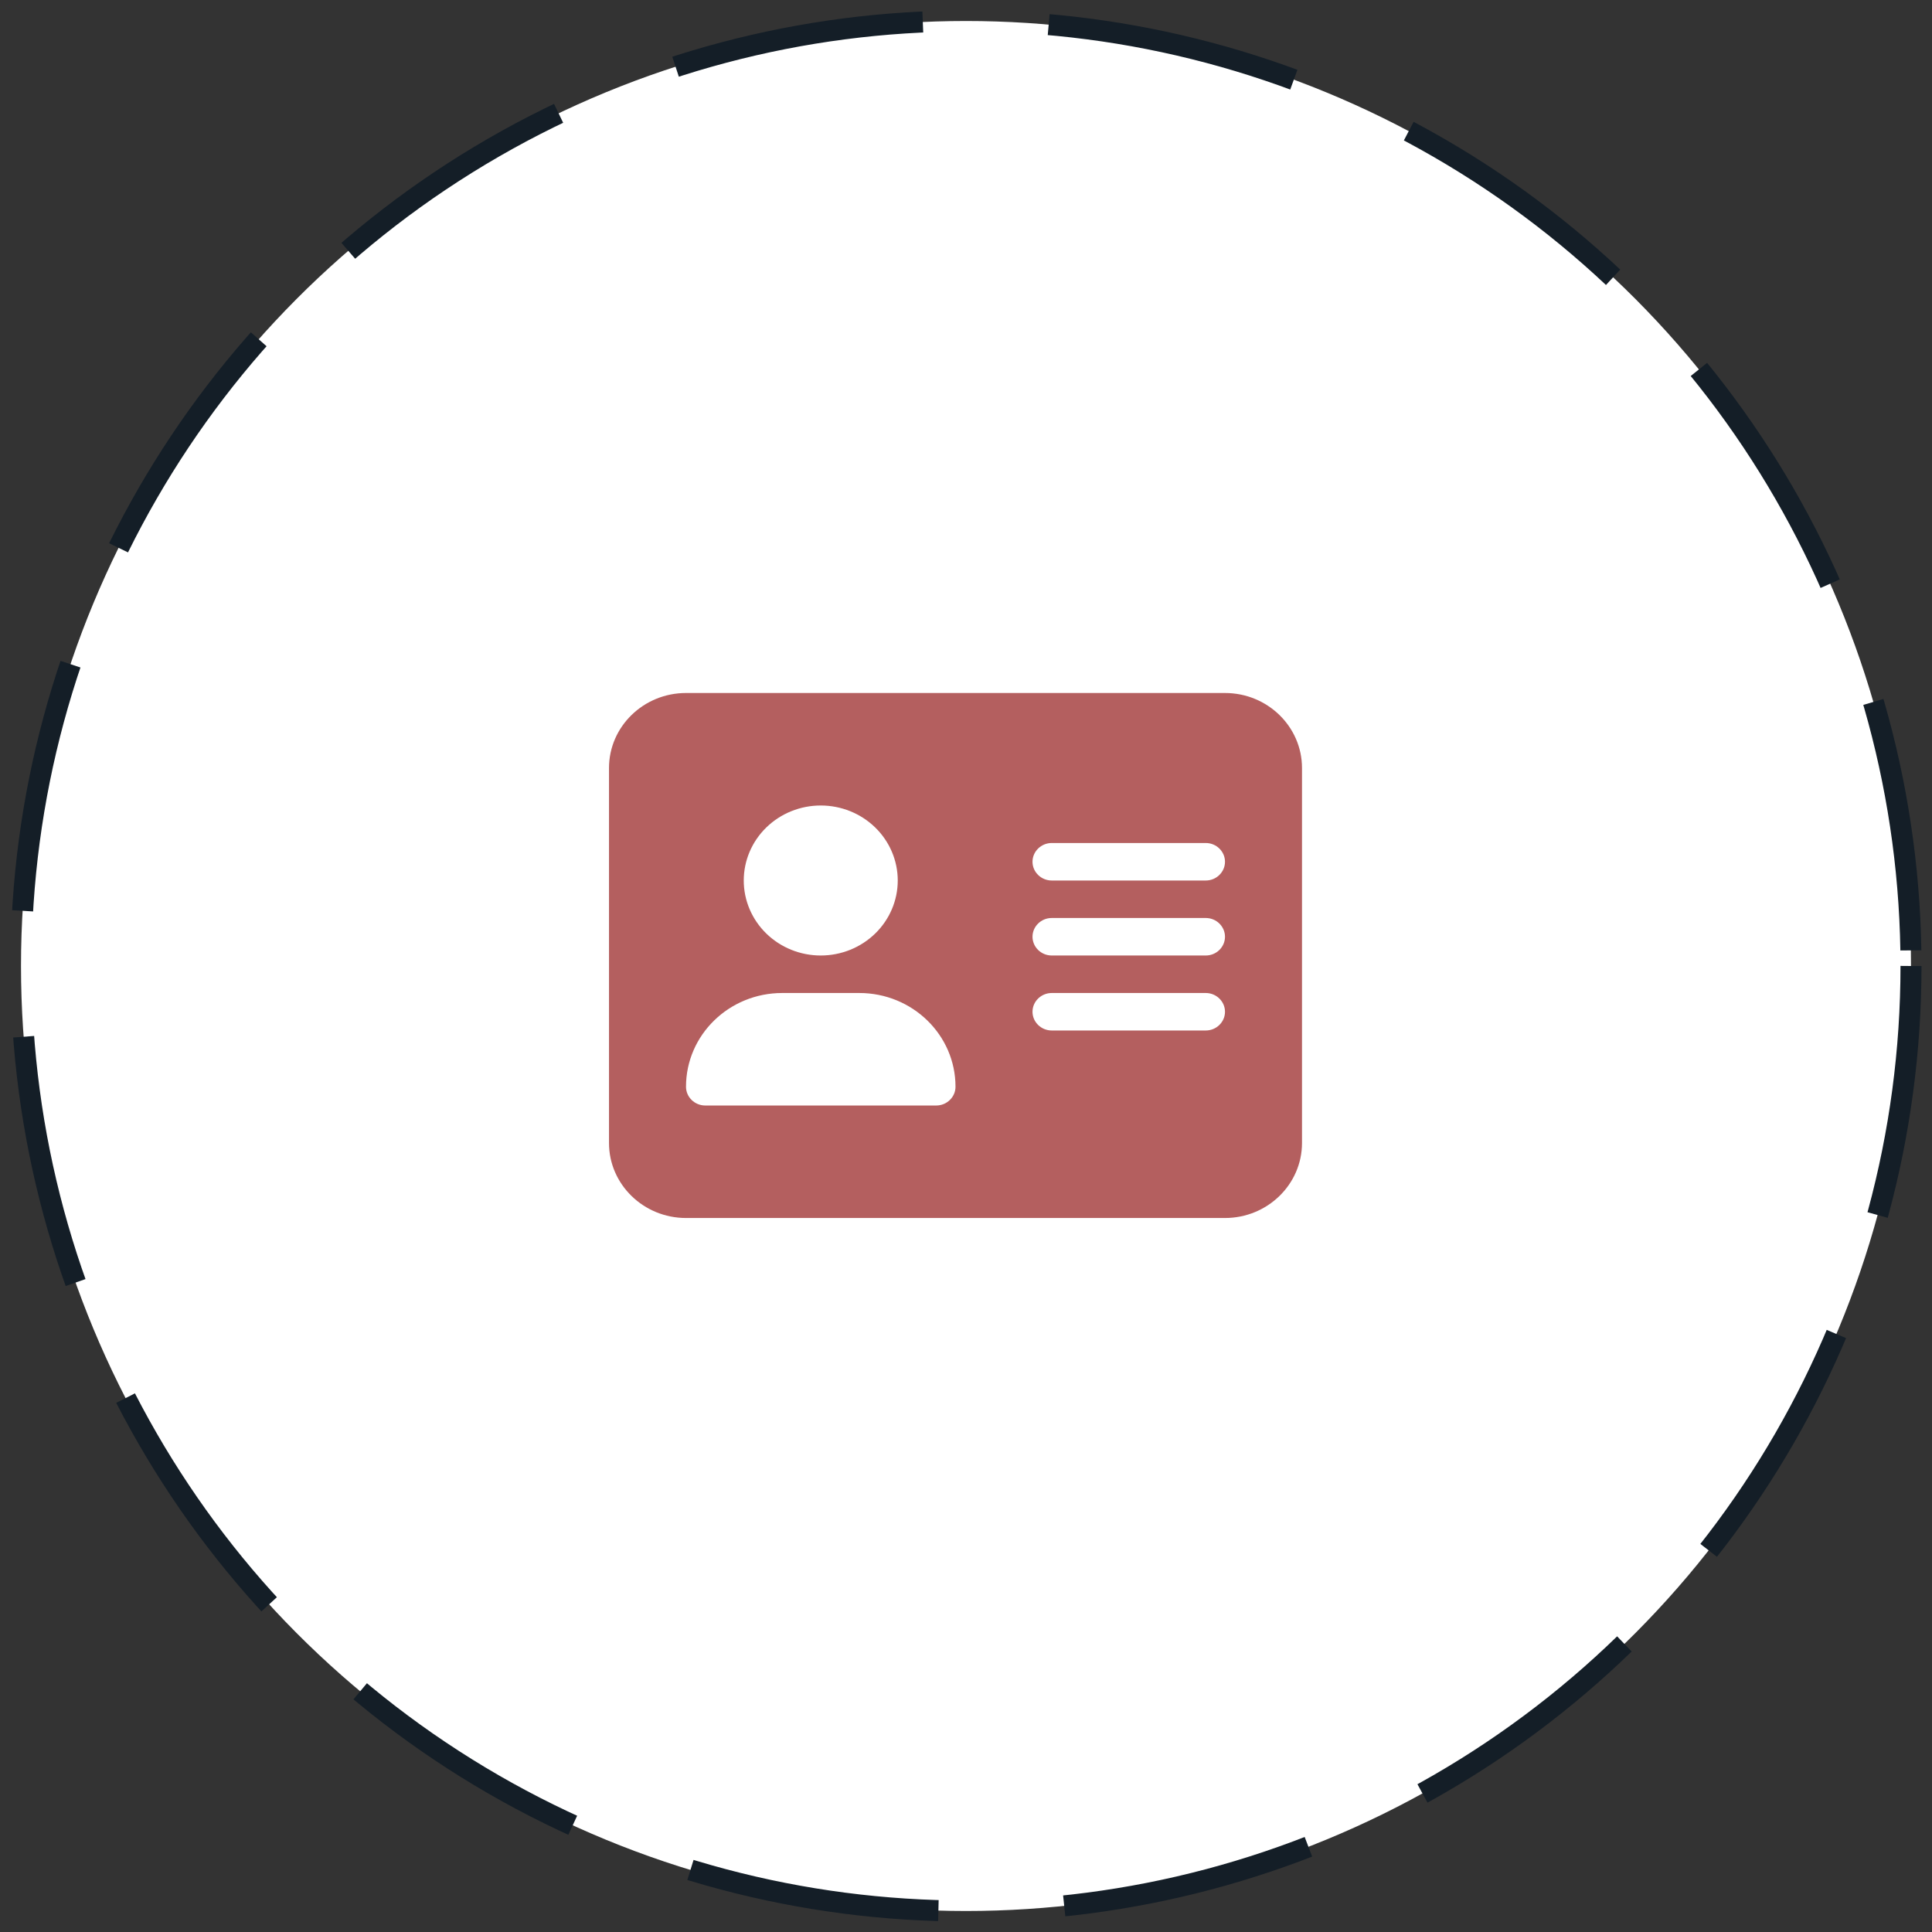 <svg width="92" height="92" viewBox="0 0 92 92" fill="none" xmlns="http://www.w3.org/2000/svg">
<rect x="0" y="0" width="92" height="92" fill="#333333" stroke="none"/>
<circle cx="46" cy="46" r="45" fill="white" stroke="#141E27" stroke-dasharray="12 6"/>
<path d="M32.667 33C30.644 33 29 34.602 29 36.571V54.429C29 56.398 30.644 58 32.667 58H58.333C60.356 58 62 56.398 62 54.429V36.571C62 34.602 60.356 33 58.333 33H32.667ZM37.25 47.286H40.917C43.449 47.286 45.5 49.283 45.5 51.75C45.5 52.241 45.087 52.643 44.583 52.643H33.583C33.079 52.643 32.667 52.241 32.667 51.75C32.667 49.283 34.718 47.286 37.25 47.286ZM35.417 41.929C35.417 40.981 35.803 40.073 36.491 39.403C37.178 38.733 38.111 38.357 39.083 38.357C40.056 38.357 40.988 38.733 41.676 39.403C42.364 40.073 42.75 40.981 42.75 41.929C42.75 42.876 42.364 43.784 41.676 44.454C40.988 45.124 40.056 45.5 39.083 45.5C38.111 45.5 37.178 45.124 36.491 44.454C35.803 43.784 35.417 42.876 35.417 41.929ZM50.083 40.143H57.417C57.921 40.143 58.333 40.545 58.333 41.036C58.333 41.527 57.921 41.929 57.417 41.929H50.083C49.579 41.929 49.167 41.527 49.167 41.036C49.167 40.545 49.579 40.143 50.083 40.143ZM50.083 43.714H57.417C57.921 43.714 58.333 44.116 58.333 44.607C58.333 45.098 57.921 45.5 57.417 45.5H50.083C49.579 45.5 49.167 45.098 49.167 44.607C49.167 44.116 49.579 43.714 50.083 43.714ZM50.083 47.286H57.417C57.921 47.286 58.333 47.688 58.333 48.179C58.333 48.67 57.921 49.071 57.417 49.071H50.083C49.579 49.071 49.167 48.67 49.167 48.179C49.167 47.688 49.579 47.286 50.083 47.286Z" fill="#B45F5F"/>
</svg>
